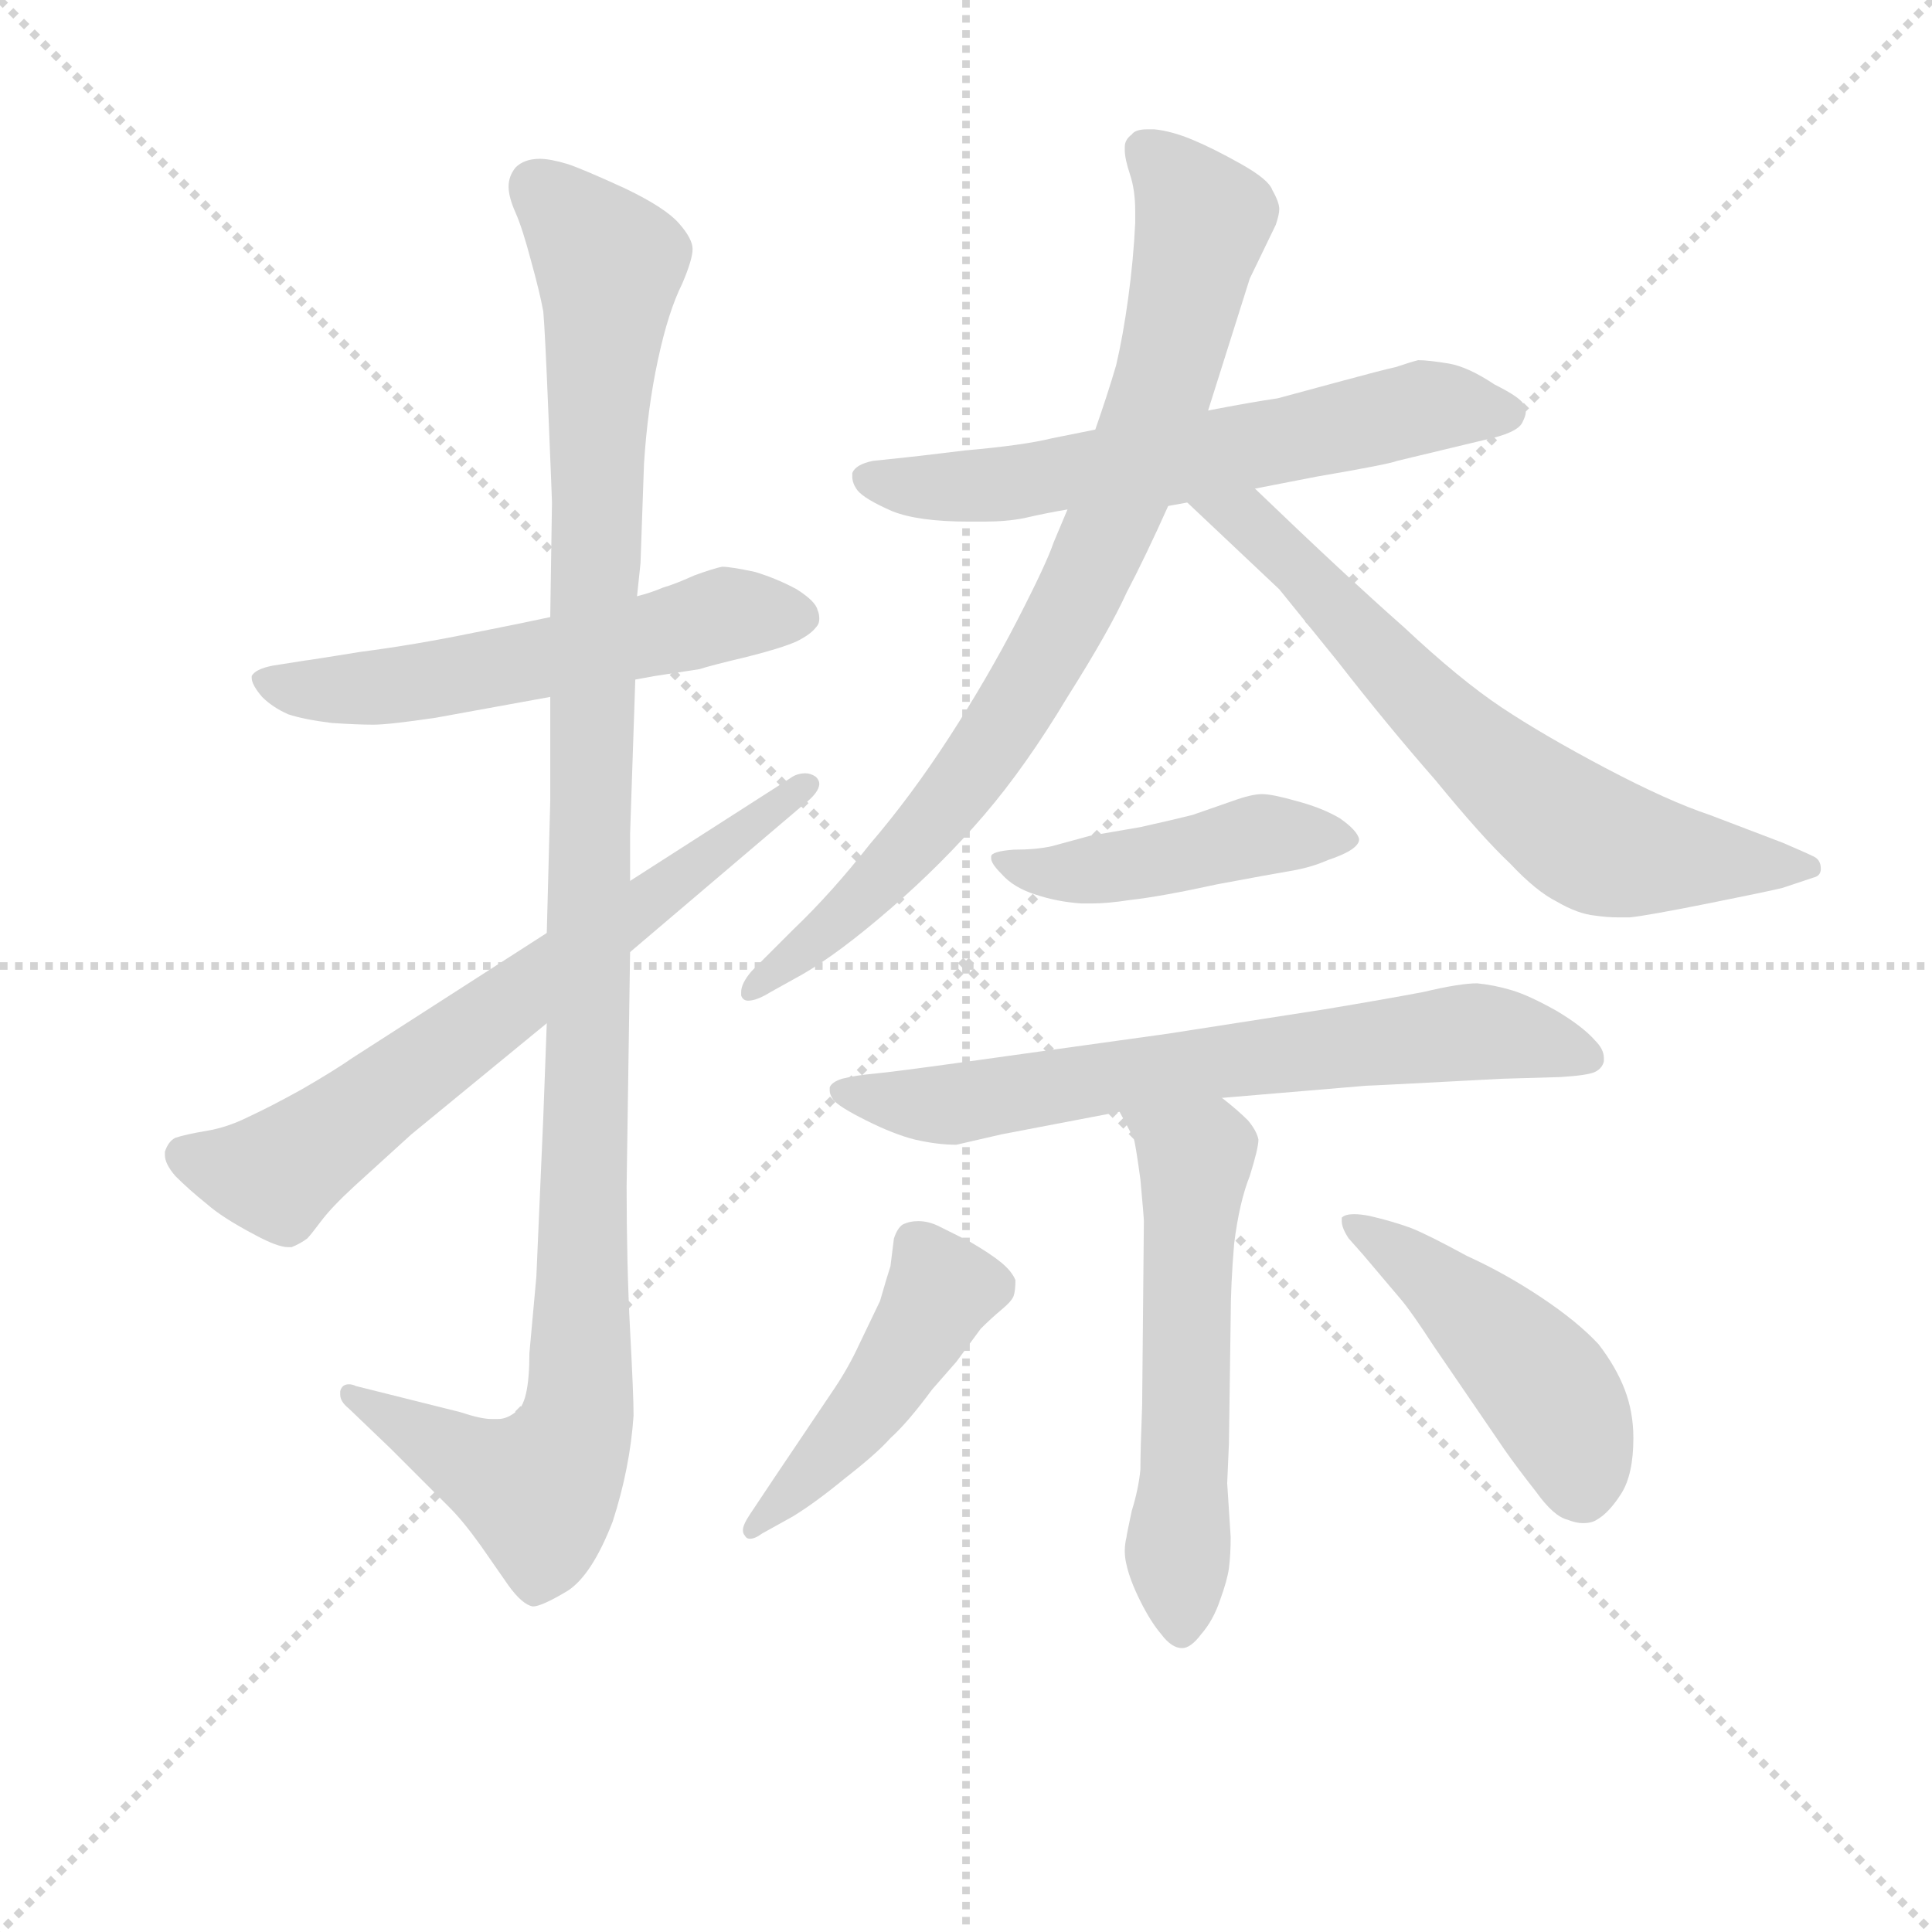 <svg version="1.1" viewBox="0 0 1024 1024" xmlns="http://www.w3.org/2000/svg">
  <g stroke="lightgray" stroke-dasharray="1,1" stroke-width="1" transform="scale(4, 4)">
    <line x1="0" y1="0" x2="256" y2="256"></line>
    <line x1="256" y1="0" x2="0" y2="256"></line>
    <line x1="128" y1="0" x2="128" y2="256"></line>
    <line x1="0" y1="128" x2="256" y2="128"></line>
  </g>
<g transform="scale(0.92, -0.92) translate(60, -900)">
   <style type="text/css">
    @keyframes keyframes0 {
      from {
       stroke: blue;
       stroke-dashoffset: 572;
       stroke-width: 128;
       }
       65% {
       animation-timing-function: step-end;
       stroke: blue;
       stroke-dashoffset: 0;
       stroke-width: 128;
       }
       to {
       stroke: black;
       stroke-width: 1024;
       }
       }
       #make-me-a-hanzi-animation-0 {
         animation: keyframes0 0.715s both;
         animation-delay: 0s;
         animation-timing-function: linear;
       }
    @keyframes keyframes1 {
      from {
       stroke: blue;
       stroke-dashoffset: 1152;
       stroke-width: 128;
       }
       79% {
       animation-timing-function: step-end;
       stroke: blue;
       stroke-dashoffset: 0;
       stroke-width: 128;
       }
       to {
       stroke: black;
       stroke-width: 1024;
       }
       }
       #make-me-a-hanzi-animation-1 {
         animation: keyframes1 1.188s both;
         animation-delay: 0.715s;
         animation-timing-function: linear;
       }
    @keyframes keyframes2 {
      from {
       stroke: blue;
       stroke-dashoffset: 691;
       stroke-width: 128;
       }
       69% {
       animation-timing-function: step-end;
       stroke: blue;
       stroke-dashoffset: 0;
       stroke-width: 128;
       }
       to {
       stroke: black;
       stroke-width: 1024;
       }
       }
       #make-me-a-hanzi-animation-2 {
         animation: keyframes2 0.812s both;
         animation-delay: 1.903s;
         animation-timing-function: linear;
       }
    @keyframes keyframes3 {
      from {
       stroke: blue;
       stroke-dashoffset: 632;
       stroke-width: 128;
       }
       67% {
       animation-timing-function: step-end;
       stroke: blue;
       stroke-dashoffset: 0;
       stroke-width: 128;
       }
       to {
       stroke: black;
       stroke-width: 1024;
       }
       }
       #make-me-a-hanzi-animation-3 {
         animation: keyframes3 0.764s both;
         animation-delay: 2.715s;
         animation-timing-function: linear;
       }
    @keyframes keyframes4 {
      from {
       stroke: blue;
       stroke-dashoffset: 840;
       stroke-width: 128;
       }
       73% {
       animation-timing-function: step-end;
       stroke: blue;
       stroke-dashoffset: 0;
       stroke-width: 128;
       }
       to {
       stroke: black;
       stroke-width: 1024;
       }
       }
       #make-me-a-hanzi-animation-4 {
         animation: keyframes4 0.934s both;
         animation-delay: 3.48s;
         animation-timing-function: linear;
       }
    @keyframes keyframes5 {
      from {
       stroke: blue;
       stroke-dashoffset: 683;
       stroke-width: 128;
       }
       69% {
       animation-timing-function: step-end;
       stroke: blue;
       stroke-dashoffset: 0;
       stroke-width: 128;
       }
       to {
       stroke: black;
       stroke-width: 1024;
       }
       }
       #make-me-a-hanzi-animation-5 {
         animation: keyframes5 0.806s both;
         animation-delay: 4.413s;
         animation-timing-function: linear;
       }
    @keyframes keyframes6 {
      from {
       stroke: blue;
       stroke-dashoffset: 459;
       stroke-width: 128;
       }
       60% {
       animation-timing-function: step-end;
       stroke: blue;
       stroke-dashoffset: 0;
       stroke-width: 128;
       }
       to {
       stroke: black;
       stroke-width: 1024;
       }
       }
       #make-me-a-hanzi-animation-6 {
         animation: keyframes6 0.624s both;
         animation-delay: 5.219s;
         animation-timing-function: linear;
       }
    @keyframes keyframes7 {
      from {
       stroke: blue;
       stroke-dashoffset: 695;
       stroke-width: 128;
       }
       69% {
       animation-timing-function: step-end;
       stroke: blue;
       stroke-dashoffset: 0;
       stroke-width: 128;
       }
       to {
       stroke: black;
       stroke-width: 1024;
       }
       }
       #make-me-a-hanzi-animation-7 {
         animation: keyframes7 0.816s both;
         animation-delay: 5.843s;
         animation-timing-function: linear;
       }
    @keyframes keyframes8 {
      from {
       stroke: blue;
       stroke-dashoffset: 570;
       stroke-width: 128;
       }
       65% {
       animation-timing-function: step-end;
       stroke: blue;
       stroke-dashoffset: 0;
       stroke-width: 128;
       }
       to {
       stroke: black;
       stroke-width: 1024;
       }
       }
       #make-me-a-hanzi-animation-8 {
         animation: keyframes8 0.714s both;
         animation-delay: 6.658s;
         animation-timing-function: linear;
       }
    @keyframes keyframes9 {
      from {
       stroke: blue;
       stroke-dashoffset: 465;
       stroke-width: 128;
       }
       60% {
       animation-timing-function: step-end;
       stroke: blue;
       stroke-dashoffset: 0;
       stroke-width: 128;
       }
       to {
       stroke: black;
       stroke-width: 1024;
       }
       }
       #make-me-a-hanzi-animation-9 {
         animation: keyframes9 0.628s both;
         animation-delay: 7.372s;
         animation-timing-function: linear;
       }
    @keyframes keyframes10 {
      from {
       stroke: blue;
       stroke-dashoffset: 469;
       stroke-width: 128;
       }
       60% {
       animation-timing-function: step-end;
       stroke: blue;
       stroke-dashoffset: 0;
       stroke-width: 128;
       }
       to {
       stroke: black;
       stroke-width: 1024;
       }
       }
       #make-me-a-hanzi-animation-10 {
         animation: keyframes10 0.632s both;
         animation-delay: 8s;
         animation-timing-function: linear;
       }
</style>
<path d="M 257.0 544.5 L 238.0 540.5 L 213.0 535.5 Q 179.0 528.5 148.0 524.5 Q 117.0 519.5 116.0 519.5 L 97.0 516.5 Q 87.0 514.5 85.0 510.5 L 85.0 509.5 Q 85.0 505.5 91.0 498.5 Q 97.0 492.5 106.0 488.5 Q 115.0 485.5 131.0 483.5 Q 146.0 482.5 155.0 482.5 Q 164.0 482.5 191.0 486.5 L 257.0 498.5 L 306.0 508.5 L 317.0 510.5 L 343.0 514.5 Q 349.0 516.5 370.0 521.5 Q 390.0 526.5 399.0 530.5 Q 407.0 534.5 410.0 538.5 Q 412.0 540.5 412.0 543.5 Q 412.0 546.5 411.0 548.5 Q 410.0 553.5 399.0 560.5 Q 388.0 566.5 375.0 570.5 Q 361.0 573.5 356.0 573.5 Q 351.0 572.5 340.0 568.5 Q 329.0 563.5 322.0 561.5 Q 315.0 558.5 307.0 556.5 L 257.0 544.5 Z" fill="lightgray"></path> 
<path d="M 257.0 498.5 L 257.0 438.5 L 255.0 362.5 L 255.0 310.5 L 253.0 256.5 L 249.0 164.5 L 245.0 120.5 Q 245.0 90.5 237.0 86.5 Q 232.0 82.5 227.0 82.5 L 223.0 82.5 Q 217.0 82.5 205.0 86.5 L 145.0 101.5 Q 143.0 102.5 141.0 102.5 Q 137.0 102.5 136.0 98.5 L 136.0 96.5 Q 136.0 92.5 141.0 88.5 L 165.0 65.5 L 199.0 31.5 Q 207.0 23.5 217.0 9.5 L 233.0 -13.5 Q 241.0 -24.5 247.0 -25.5 Q 252.0 -25.5 267.0 -16.5 Q 281.0 -7.5 293.0 23.5 Q 303.0 54.5 305.0 84.5 Q 305.0 96.5 303.0 133.5 Q 301.0 171.5 301.0 216.5 L 303.0 351.5 L 303.0 392.5 L 303.0 419.5 L 306.0 508.5 L 307.0 556.5 L 309.0 575.5 L 311.0 632.5 Q 313.0 664.5 319.0 692.5 Q 325.0 720.5 333.0 736.5 Q 339.0 750.5 339.0 756.5 Q 339.0 762.5 331.0 771.5 Q 323.0 780.5 300.0 791.5 Q 276.0 802.5 267.0 805.5 Q 257.0 808.5 251.0 808.5 Q 242.0 808.5 237.0 803.5 Q 233.0 798.5 233.0 792.5 Q 233.0 786.5 237.0 777.5 Q 241.0 768.5 246.0 749.5 Q 251.0 731.5 253.0 720.5 Q 254.0 709.5 256.0 660.5 Q 258.0 612.5 258.0 610.5 L 257.0 544.5 L 257.0 498.5 Z" fill="lightgray"></path> 
<path d="M 255.0 362.5 L 143.0 290.5 Q 133.0 283.5 114.0 272.5 Q 96.0 262.5 83.0 256.5 Q 71.0 250.5 59.0 248.5 Q 47.0 246.5 41.0 244.5 Q 37.0 242.5 35.0 236.5 L 35.0 234.5 Q 35.0 229.5 41.0 222.5 Q 49.0 214.5 59.0 206.5 Q 68.0 198.5 87.0 188.5 Q 100.0 181.5 106.0 181.5 L 108.0 181.5 Q 113.0 183.5 117.0 186.5 Q 119.0 188.5 125.0 196.5 Q 131.0 204.5 144.0 216.5 L 177.0 246.5 L 255.0 310.5 L 303.0 351.5 L 403.0 436.5 Q 412.0 443.5 412.0 448.5 Q 412.0 450.5 410.0 452.5 Q 407.0 454.5 404.0 454.5 Q 399.0 454.5 395.0 451.5 L 303.0 392.5 L 255.0 362.5 Z" fill="lightgray"></path> 
<path d="M 571.0 652.5 L 546.0 647.5 Q 530.0 643.5 496.0 640.5 Q 463.0 636.5 462.0 636.5 L 443.0 634.5 Q 433.0 632.5 431.0 627.5 L 431.0 625.5 Q 431.0 621.5 434.0 617.5 Q 438.0 612.5 454.0 605.5 Q 469.0 599.5 498.0 599.5 L 507.0 599.5 Q 520.0 599.5 530.0 601.5 Q 543.0 604.5 555.0 606.5 L 613.0 608.5 L 624.0 610.5 L 663.0 618.5 L 699.0 625.5 Q 740.0 632.5 745.0 634.5 L 795.0 646.5 Q 814.0 650.5 817.0 656.5 Q 819.0 660.5 819.0 662.5 Q 819.0 664.5 818.0 666.5 Q 817.0 670.5 801.0 678.5 Q 786.0 688.5 775.0 690.5 Q 763.0 692.5 757.0 692.5 Q 753.0 691.5 744.0 688.5 Q 735.0 686.5 713.0 680.5 L 676.0 670.5 Q 662.0 668.5 636.0 663.5 L 571.0 652.5 Z" fill="lightgray"></path> 
<path d="M 636.0 663.5 L 660.0 739.5 L 675.0 770.5 Q 677.0 776.5 677.0 779.5 Q 677.0 783.5 673.0 790.5 Q 671.0 796.5 655.0 805.5 Q 639.0 814.5 627.0 819.5 Q 615.0 824.5 605.0 825.5 L 601.0 825.5 Q 594.0 825.5 592.0 822.5 Q 588.0 819.5 588.0 815.5 L 588.0 813.5 Q 588.0 808.5 591.0 799.5 Q 594.0 790.5 594.0 778.5 L 594.0 771.5 Q 593.0 750.5 590.0 728.5 Q 587.0 706.5 583.0 689.5 Q 578.0 672.5 571.0 652.5 L 555.0 606.5 L 547.0 587.5 Q 543.0 575.5 526.0 542.5 Q 509.0 509.5 487.0 475.5 Q 465.0 441.5 441.0 413.5 Q 419.0 385.5 397.0 364.5 L 373.0 340.5 Q 367.0 333.5 367.0 328.5 L 367.0 326.5 Q 368.0 323.5 371.0 323.5 Q 376.0 323.5 384.0 328.5 L 402.0 338.5 Q 423.0 350.5 453.0 376.5 Q 483.0 402.5 507.0 430.5 Q 531.0 458.5 555.0 498.5 Q 579.0 536.5 589.0 558.5 Q 600.0 579.5 613.0 608.5 L 636.0 663.5 Z" fill="lightgray"></path> 
<path d="M 624.0 610.5 L 677.0 560.5 L 711.0 518.5 Q 739.0 482.5 767.0 450.5 Q 794.0 417.5 810.0 402.5 Q 825.0 386.5 837.0 380.5 Q 849.0 373.5 859.0 372.5 Q 866.0 371.5 872.0 371.5 L 879.0 371.5 Q 889.0 372.5 924.0 379.5 Q 959.0 386.5 967.0 388.5 L 985.0 394.5 Q 989.0 395.5 989.0 399.5 Q 989.0 404.5 985.0 406.5 Q 981.0 408.5 967.0 414.5 L 925.0 430.5 Q 901.0 438.5 865.0 457.5 Q 829.0 476.5 805.0 492.5 Q 781.0 508.5 749.0 538.5 Q 715.0 568.5 663.0 618.5 C 641.0 639.5 602.0 631.5 624.0 610.5 Z" fill="lightgray"></path> 
<path d="M 597.0 423.5 L 568.0 418.5 L 546.0 412.5 Q 537.0 410.5 524.0 410.5 Q 511.0 409.5 511.0 406.5 L 511.0 405.5 Q 511.0 402.5 517.0 396.5 Q 524.0 388.5 537.0 384.5 Q 549.0 380.5 563.0 379.5 L 569.0 379.5 Q 578.0 379.5 591.0 381.5 Q 609.0 383.5 641.0 390.5 Q 673.0 396.5 685.0 398.5 Q 696.0 400.5 705.0 404.5 Q 723.0 410.5 723.0 416.5 Q 722.0 421.5 712.0 428.5 Q 702.0 434.5 687.0 438.5 Q 673.0 442.5 667.0 442.5 Q 661.0 442.5 650.0 438.5 L 627.0 430.5 Q 615.0 427.5 597.0 423.5 Z" fill="lightgray"></path> 
<path d="M 644.0 267.5 L 727.0 274.5 Q 730.0 274.5 805.0 278.5 L 839.0 279.5 Q 855.0 280.5 859.0 282.5 Q 863.0 284.5 864.0 288.5 L 864.0 290.5 Q 864.0 295.5 859.0 300.5 Q 852.0 308.5 837.0 317.5 Q 821.0 326.5 811.0 329.5 Q 801.0 332.5 791.0 333.5 Q 781.0 333.5 760.0 328.5 Q 739.0 324.5 703.0 318.5 L 613.0 304.5 L 498.0 288.5 Q 455.0 282.5 444.0 281.5 Q 433.0 280.5 425.0 278.5 Q 419.0 276.5 418.0 273.5 L 418.0 271.5 Q 418.0 269.5 420.0 266.5 Q 423.0 262.5 439.0 254.5 Q 455.0 246.5 467.0 243.5 Q 480.0 240.5 491.0 240.5 L 517.0 246.5 L 585.0 259.5 L 644.0 267.5 Z" fill="lightgray"></path> 
<path d="M 585.0 259.5 L 593.0 244.5 Q 594.0 242.5 597.0 220.5 Q 599.0 198.5 599.0 196.5 L 598.0 90.5 Q 597.0 64.5 597.0 53.5 Q 596.0 42.5 592.0 29.5 Q 589.0 15.5 589.0 14.5 Q 588.0 10.5 588.0 6.5 Q 588.0 2.5 589.0 -1.5 Q 591.0 -10.5 597.0 -22.5 Q 603.0 -34.5 609.0 -41.5 Q 615.0 -49.5 621.0 -49.5 Q 626.0 -49.5 632.0 -41.5 Q 639.0 -33.5 643.0 -21.5 Q 647.0 -10.5 648.0 -3.5 Q 649.0 4.5 649.0 14.5 L 647.0 45.5 L 648.0 68.5 L 649.0 140.5 Q 649.0 159.5 651.0 183.5 Q 654.0 207.5 660.0 222.5 Q 665.0 238.5 665.0 243.5 Q 664.0 248.5 659.0 254.5 Q 653.0 260.5 644.0 267.5 C 621.0 286.5 571.0 285.5 585.0 259.5 Z" fill="lightgray"></path> 
<path d="M 505.0 134.5 Q 511.0 140.5 517.0 145.5 Q 523.0 150.5 524.0 153.5 Q 525.0 156.5 525.0 162.5 Q 523.0 167.5 517.0 172.5 Q 511.0 177.5 499.0 184.5 L 481.0 193.5 Q 475.0 196.5 469.0 196.5 Q 464.0 196.5 460.0 194.5 Q 457.0 192.5 455.0 186.5 L 453.0 170.5 Q 451.0 164.5 447.0 150.5 L 435.0 125.5 Q 429.0 112.5 421.0 100.5 L 386.0 48.5 L 372.0 27.5 Q 368.0 21.5 368.0 18.5 Q 368.0 16.5 369.0 15.5 Q 370.0 13.5 372.0 13.5 Q 375.0 13.5 379.0 16.5 L 397.0 26.5 Q 410.0 34.5 427.0 48.5 Q 445.0 62.5 453.0 71.5 Q 463.0 80.5 477.0 99.5 L 491.0 115.5 L 505.0 134.5 Z" fill="lightgray"></path> 
<path d="M 725.0 177.5 L 747.0 151.5 Q 753.0 144.5 766.0 124.5 L 807.0 64.5 Q 814.0 54.5 825.0 40.5 Q 835.0 26.5 843.0 24.5 Q 848.0 22.5 852.0 22.5 Q 857.0 22.5 860.0 24.5 Q 867.0 28.5 874.0 39.5 Q 881.0 50.5 881.0 71.5 Q 881.0 86.5 876.0 99.5 Q 871.0 112.5 861.0 125.5 Q 849.0 138.5 828.0 152.5 Q 807.0 166.5 785.0 176.5 Q 763.0 188.5 753.0 192.5 Q 742.0 196.5 729.0 199.5 Q 724.0 200.5 720.0 200.5 Q 715.0 200.5 713.0 198.5 L 713.0 196.5 Q 713.0 192.5 717.0 186.5 L 725.0 177.5 Z" fill="lightgray"></path> 
      <clipPath id="make-me-a-hanzi-clip-0">
      <path d="M 257.0 544.5 L 238.0 540.5 L 213.0 535.5 Q 179.0 528.5 148.0 524.5 Q 117.0 519.5 116.0 519.5 L 97.0 516.5 Q 87.0 514.5 85.0 510.5 L 85.0 509.5 Q 85.0 505.5 91.0 498.5 Q 97.0 492.5 106.0 488.5 Q 115.0 485.5 131.0 483.5 Q 146.0 482.5 155.0 482.5 Q 164.0 482.5 191.0 486.5 L 257.0 498.5 L 306.0 508.5 L 317.0 510.5 L 343.0 514.5 Q 349.0 516.5 370.0 521.5 Q 390.0 526.5 399.0 530.5 Q 407.0 534.5 410.0 538.5 Q 412.0 540.5 412.0 543.5 Q 412.0 546.5 411.0 548.5 Q 410.0 553.5 399.0 560.5 Q 388.0 566.5 375.0 570.5 Q 361.0 573.5 356.0 573.5 Q 351.0 572.5 340.0 568.5 Q 329.0 563.5 322.0 561.5 Q 315.0 558.5 307.0 556.5 L 257.0 544.5 Z" fill="lightgray"></path>
      </clipPath>
      <path clip-path="url(#make-me-a-hanzi-clip-0)" d="M 93.0 510.5 L 120.0 502.5 L 167.0 504.5 L 358.0 546.5 L 403.0 544.5 " fill="none" id="make-me-a-hanzi-animation-0" stroke-dasharray="444 888" stroke-linecap="round"></path>

      <clipPath id="make-me-a-hanzi-clip-1">
      <path d="M 257.0 498.5 L 257.0 438.5 L 255.0 362.5 L 255.0 310.5 L 253.0 256.5 L 249.0 164.5 L 245.0 120.5 Q 245.0 90.5 237.0 86.5 Q 232.0 82.5 227.0 82.5 L 223.0 82.5 Q 217.0 82.5 205.0 86.5 L 145.0 101.5 Q 143.0 102.5 141.0 102.5 Q 137.0 102.5 136.0 98.5 L 136.0 96.5 Q 136.0 92.5 141.0 88.5 L 165.0 65.5 L 199.0 31.5 Q 207.0 23.5 217.0 9.5 L 233.0 -13.5 Q 241.0 -24.5 247.0 -25.5 Q 252.0 -25.5 267.0 -16.5 Q 281.0 -7.5 293.0 23.5 Q 303.0 54.5 305.0 84.5 Q 305.0 96.5 303.0 133.5 Q 301.0 171.5 301.0 216.5 L 303.0 351.5 L 303.0 392.5 L 303.0 419.5 L 306.0 508.5 L 307.0 556.5 L 309.0 575.5 L 311.0 632.5 Q 313.0 664.5 319.0 692.5 Q 325.0 720.5 333.0 736.5 Q 339.0 750.5 339.0 756.5 Q 339.0 762.5 331.0 771.5 Q 323.0 780.5 300.0 791.5 Q 276.0 802.5 267.0 805.5 Q 257.0 808.5 251.0 808.5 Q 242.0 808.5 237.0 803.5 Q 233.0 798.5 233.0 792.5 Q 233.0 786.5 237.0 777.5 Q 241.0 768.5 246.0 749.5 Q 251.0 731.5 253.0 720.5 Q 254.0 709.5 256.0 660.5 Q 258.0 612.5 258.0 610.5 L 257.0 544.5 L 257.0 498.5 Z" fill="lightgray"></path>
      </clipPath>
      <path clip-path="url(#make-me-a-hanzi-clip-1)" d="M 249.0 793.5 L 291.0 747.5 L 283.0 651.5 L 272.0 80.5 L 261.0 55.5 L 247.0 42.5 L 141.0 97.5 " fill="none" id="make-me-a-hanzi-animation-1" stroke-dasharray="1024 2048" stroke-linecap="round"></path>

      <clipPath id="make-me-a-hanzi-clip-2">
      <path d="M 255.0 362.5 L 143.0 290.5 Q 133.0 283.5 114.0 272.5 Q 96.0 262.5 83.0 256.5 Q 71.0 250.5 59.0 248.5 Q 47.0 246.5 41.0 244.5 Q 37.0 242.5 35.0 236.5 L 35.0 234.5 Q 35.0 229.5 41.0 222.5 Q 49.0 214.5 59.0 206.5 Q 68.0 198.5 87.0 188.5 Q 100.0 181.5 106.0 181.5 L 108.0 181.5 Q 113.0 183.5 117.0 186.5 Q 119.0 188.5 125.0 196.5 Q 131.0 204.5 144.0 216.5 L 177.0 246.5 L 255.0 310.5 L 303.0 351.5 L 403.0 436.5 Q 412.0 443.5 412.0 448.5 Q 412.0 450.5 410.0 452.5 Q 407.0 454.5 404.0 454.5 Q 399.0 454.5 395.0 451.5 L 303.0 392.5 L 255.0 362.5 Z" fill="lightgray"></path>
      </clipPath>
      <path clip-path="url(#make-me-a-hanzi-clip-2)" d="M 45.0 235.5 L 99.0 223.5 L 405.0 447.5 " fill="none" id="make-me-a-hanzi-animation-2" stroke-dasharray="563 1126" stroke-linecap="round"></path>

      <clipPath id="make-me-a-hanzi-clip-3">
      <path d="M 571.0 652.5 L 546.0 647.5 Q 530.0 643.5 496.0 640.5 Q 463.0 636.5 462.0 636.5 L 443.0 634.5 Q 433.0 632.5 431.0 627.5 L 431.0 625.5 Q 431.0 621.5 434.0 617.5 Q 438.0 612.5 454.0 605.5 Q 469.0 599.5 498.0 599.5 L 507.0 599.5 Q 520.0 599.5 530.0 601.5 Q 543.0 604.5 555.0 606.5 L 613.0 608.5 L 624.0 610.5 L 663.0 618.5 L 699.0 625.5 Q 740.0 632.5 745.0 634.5 L 795.0 646.5 Q 814.0 650.5 817.0 656.5 Q 819.0 660.5 819.0 662.5 Q 819.0 664.5 818.0 666.5 Q 817.0 670.5 801.0 678.5 Q 786.0 688.5 775.0 690.5 Q 763.0 692.5 757.0 692.5 Q 753.0 691.5 744.0 688.5 Q 735.0 686.5 713.0 680.5 L 676.0 670.5 Q 662.0 668.5 636.0 663.5 L 571.0 652.5 Z" fill="lightgray"></path>
      </clipPath>
      <path clip-path="url(#make-me-a-hanzi-clip-3)" d="M 440.0 626.5 L 464.0 619.5 L 512.0 620.5 L 626.0 635.5 L 766.0 666.5 L 810.0 662.5 " fill="none" id="make-me-a-hanzi-animation-3" stroke-dasharray="504 1008" stroke-linecap="round"></path>

      <clipPath id="make-me-a-hanzi-clip-4">
      <path d="M 636.0 663.5 L 660.0 739.5 L 675.0 770.5 Q 677.0 776.5 677.0 779.5 Q 677.0 783.5 673.0 790.5 Q 671.0 796.5 655.0 805.5 Q 639.0 814.5 627.0 819.5 Q 615.0 824.5 605.0 825.5 L 601.0 825.5 Q 594.0 825.5 592.0 822.5 Q 588.0 819.5 588.0 815.5 L 588.0 813.5 Q 588.0 808.5 591.0 799.5 Q 594.0 790.5 594.0 778.5 L 594.0 771.5 Q 593.0 750.5 590.0 728.5 Q 587.0 706.5 583.0 689.5 Q 578.0 672.5 571.0 652.5 L 555.0 606.5 L 547.0 587.5 Q 543.0 575.5 526.0 542.5 Q 509.0 509.5 487.0 475.5 Q 465.0 441.5 441.0 413.5 Q 419.0 385.5 397.0 364.5 L 373.0 340.5 Q 367.0 333.5 367.0 328.5 L 367.0 326.5 Q 368.0 323.5 371.0 323.5 Q 376.0 323.5 384.0 328.5 L 402.0 338.5 Q 423.0 350.5 453.0 376.5 Q 483.0 402.5 507.0 430.5 Q 531.0 458.5 555.0 498.5 Q 579.0 536.5 589.0 558.5 Q 600.0 579.5 613.0 608.5 L 636.0 663.5 Z" fill="lightgray"></path>
      </clipPath>
      <path clip-path="url(#make-me-a-hanzi-clip-4)" d="M 598.0 814.5 L 622.0 791.5 L 633.0 771.5 L 611.0 679.5 L 575.0 586.5 L 532.0 503.5 L 495.0 448.5 L 437.0 381.5 L 371.0 327.5 " fill="none" id="make-me-a-hanzi-animation-4" stroke-dasharray="712 1424" stroke-linecap="round"></path>

      <clipPath id="make-me-a-hanzi-clip-5">
      <path d="M 624.0 610.5 L 677.0 560.5 L 711.0 518.5 Q 739.0 482.5 767.0 450.5 Q 794.0 417.5 810.0 402.5 Q 825.0 386.5 837.0 380.5 Q 849.0 373.5 859.0 372.5 Q 866.0 371.5 872.0 371.5 L 879.0 371.5 Q 889.0 372.5 924.0 379.5 Q 959.0 386.5 967.0 388.5 L 985.0 394.5 Q 989.0 395.5 989.0 399.5 Q 989.0 404.5 985.0 406.5 Q 981.0 408.5 967.0 414.5 L 925.0 430.5 Q 901.0 438.5 865.0 457.5 Q 829.0 476.5 805.0 492.5 Q 781.0 508.5 749.0 538.5 Q 715.0 568.5 663.0 618.5 C 641.0 639.5 602.0 631.5 624.0 610.5 Z" fill="lightgray"></path>
      </clipPath>
      <path clip-path="url(#make-me-a-hanzi-clip-5)" d="M 631.0 607.5 L 659.0 600.5 L 774.0 482.5 L 854.0 417.5 L 890.0 407.5 L 983.0 400.5 " fill="none" id="make-me-a-hanzi-animation-5" stroke-dasharray="555 1110" stroke-linecap="round"></path>

      <clipPath id="make-me-a-hanzi-clip-6">
      <path d="M 597.0 423.5 L 568.0 418.5 L 546.0 412.5 Q 537.0 410.5 524.0 410.5 Q 511.0 409.5 511.0 406.5 L 511.0 405.5 Q 511.0 402.5 517.0 396.5 Q 524.0 388.5 537.0 384.5 Q 549.0 380.5 563.0 379.5 L 569.0 379.5 Q 578.0 379.5 591.0 381.5 Q 609.0 383.5 641.0 390.5 Q 673.0 396.5 685.0 398.5 Q 696.0 400.5 705.0 404.5 Q 723.0 410.5 723.0 416.5 Q 722.0 421.5 712.0 428.5 Q 702.0 434.5 687.0 438.5 Q 673.0 442.5 667.0 442.5 Q 661.0 442.5 650.0 438.5 L 627.0 430.5 Q 615.0 427.5 597.0 423.5 Z" fill="lightgray"></path>
      </clipPath>
      <path clip-path="url(#make-me-a-hanzi-clip-6)" d="M 518.0 406.5 L 547.0 396.5 L 667.0 418.5 L 717.0 416.5 " fill="none" id="make-me-a-hanzi-animation-6" stroke-dasharray="331 662" stroke-linecap="round"></path>

      <clipPath id="make-me-a-hanzi-clip-7">
      <path d="M 644.0 267.5 L 727.0 274.5 Q 730.0 274.5 805.0 278.5 L 839.0 279.5 Q 855.0 280.5 859.0 282.5 Q 863.0 284.5 864.0 288.5 L 864.0 290.5 Q 864.0 295.5 859.0 300.5 Q 852.0 308.5 837.0 317.5 Q 821.0 326.5 811.0 329.5 Q 801.0 332.5 791.0 333.5 Q 781.0 333.5 760.0 328.5 Q 739.0 324.5 703.0 318.5 L 613.0 304.5 L 498.0 288.5 Q 455.0 282.5 444.0 281.5 Q 433.0 280.5 425.0 278.5 Q 419.0 276.5 418.0 273.5 L 418.0 271.5 Q 418.0 269.5 420.0 266.5 Q 423.0 262.5 439.0 254.5 Q 455.0 246.5 467.0 243.5 Q 480.0 240.5 491.0 240.5 L 517.0 246.5 L 585.0 259.5 L 644.0 267.5 Z" fill="lightgray"></path>
      </clipPath>
      <path clip-path="url(#make-me-a-hanzi-clip-7)" d="M 424.0 272.5 L 487.0 263.5 L 774.0 304.5 L 808.0 304.5 L 857.0 289.5 " fill="none" id="make-me-a-hanzi-animation-7" stroke-dasharray="567 1134" stroke-linecap="round"></path>

      <clipPath id="make-me-a-hanzi-clip-8">
      <path d="M 585.0 259.5 L 593.0 244.5 Q 594.0 242.5 597.0 220.5 Q 599.0 198.5 599.0 196.5 L 598.0 90.5 Q 597.0 64.5 597.0 53.5 Q 596.0 42.5 592.0 29.5 Q 589.0 15.5 589.0 14.5 Q 588.0 10.5 588.0 6.5 Q 588.0 2.5 589.0 -1.5 Q 591.0 -10.5 597.0 -22.5 Q 603.0 -34.5 609.0 -41.5 Q 615.0 -49.5 621.0 -49.5 Q 626.0 -49.5 632.0 -41.5 Q 639.0 -33.5 643.0 -21.5 Q 647.0 -10.5 648.0 -3.5 Q 649.0 4.5 649.0 14.5 L 647.0 45.5 L 648.0 68.5 L 649.0 140.5 Q 649.0 159.5 651.0 183.5 Q 654.0 207.5 660.0 222.5 Q 665.0 238.5 665.0 243.5 Q 664.0 248.5 659.0 254.5 Q 653.0 260.5 644.0 267.5 C 621.0 286.5 571.0 285.5 585.0 259.5 Z" fill="lightgray"></path>
      </clipPath>
      <path clip-path="url(#make-me-a-hanzi-clip-8)" d="M 593.0 258.5 L 628.0 232.5 L 621.0 -37.5 " fill="none" id="make-me-a-hanzi-animation-8" stroke-dasharray="442 884" stroke-linecap="round"></path>

      <clipPath id="make-me-a-hanzi-clip-9">
      <path d="M 505.0 134.5 Q 511.0 140.5 517.0 145.5 Q 523.0 150.5 524.0 153.5 Q 525.0 156.5 525.0 162.5 Q 523.0 167.5 517.0 172.5 Q 511.0 177.5 499.0 184.5 L 481.0 193.5 Q 475.0 196.5 469.0 196.5 Q 464.0 196.5 460.0 194.5 Q 457.0 192.5 455.0 186.5 L 453.0 170.5 Q 451.0 164.5 447.0 150.5 L 435.0 125.5 Q 429.0 112.5 421.0 100.5 L 386.0 48.5 L 372.0 27.5 Q 368.0 21.5 368.0 18.5 Q 368.0 16.5 369.0 15.5 Q 370.0 13.5 372.0 13.5 Q 375.0 13.5 379.0 16.5 L 397.0 26.5 Q 410.0 34.5 427.0 48.5 Q 445.0 62.5 453.0 71.5 Q 463.0 80.5 477.0 99.5 L 491.0 115.5 L 505.0 134.5 Z" fill="lightgray"></path>
      </clipPath>
      <path clip-path="url(#make-me-a-hanzi-clip-9)" d="M 467.0 184.5 L 482.0 157.5 L 472.0 136.5 L 429.0 75.5 L 373.0 18.5 " fill="none" id="make-me-a-hanzi-animation-9" stroke-dasharray="337 674" stroke-linecap="round"></path>

      <clipPath id="make-me-a-hanzi-clip-10">
      <path d="M 725.0 177.5 L 747.0 151.5 Q 753.0 144.5 766.0 124.5 L 807.0 64.5 Q 814.0 54.5 825.0 40.5 Q 835.0 26.5 843.0 24.5 Q 848.0 22.5 852.0 22.5 Q 857.0 22.5 860.0 24.5 Q 867.0 28.5 874.0 39.5 Q 881.0 50.5 881.0 71.5 Q 881.0 86.5 876.0 99.5 Q 871.0 112.5 861.0 125.5 Q 849.0 138.5 828.0 152.5 Q 807.0 166.5 785.0 176.5 Q 763.0 188.5 753.0 192.5 Q 742.0 196.5 729.0 199.5 Q 724.0 200.5 720.0 200.5 Q 715.0 200.5 713.0 198.5 L 713.0 196.5 Q 713.0 192.5 717.0 186.5 L 725.0 177.5 Z" fill="lightgray"></path>
      </clipPath>
      <path clip-path="url(#make-me-a-hanzi-clip-10)" d="M 717.0 197.5 L 768.0 161.5 L 823.0 109.5 L 842.0 81.5 L 852.0 41.5 " fill="none" id="make-me-a-hanzi-animation-10" stroke-dasharray="341 682" stroke-linecap="round"></path>

</g>
</svg>
